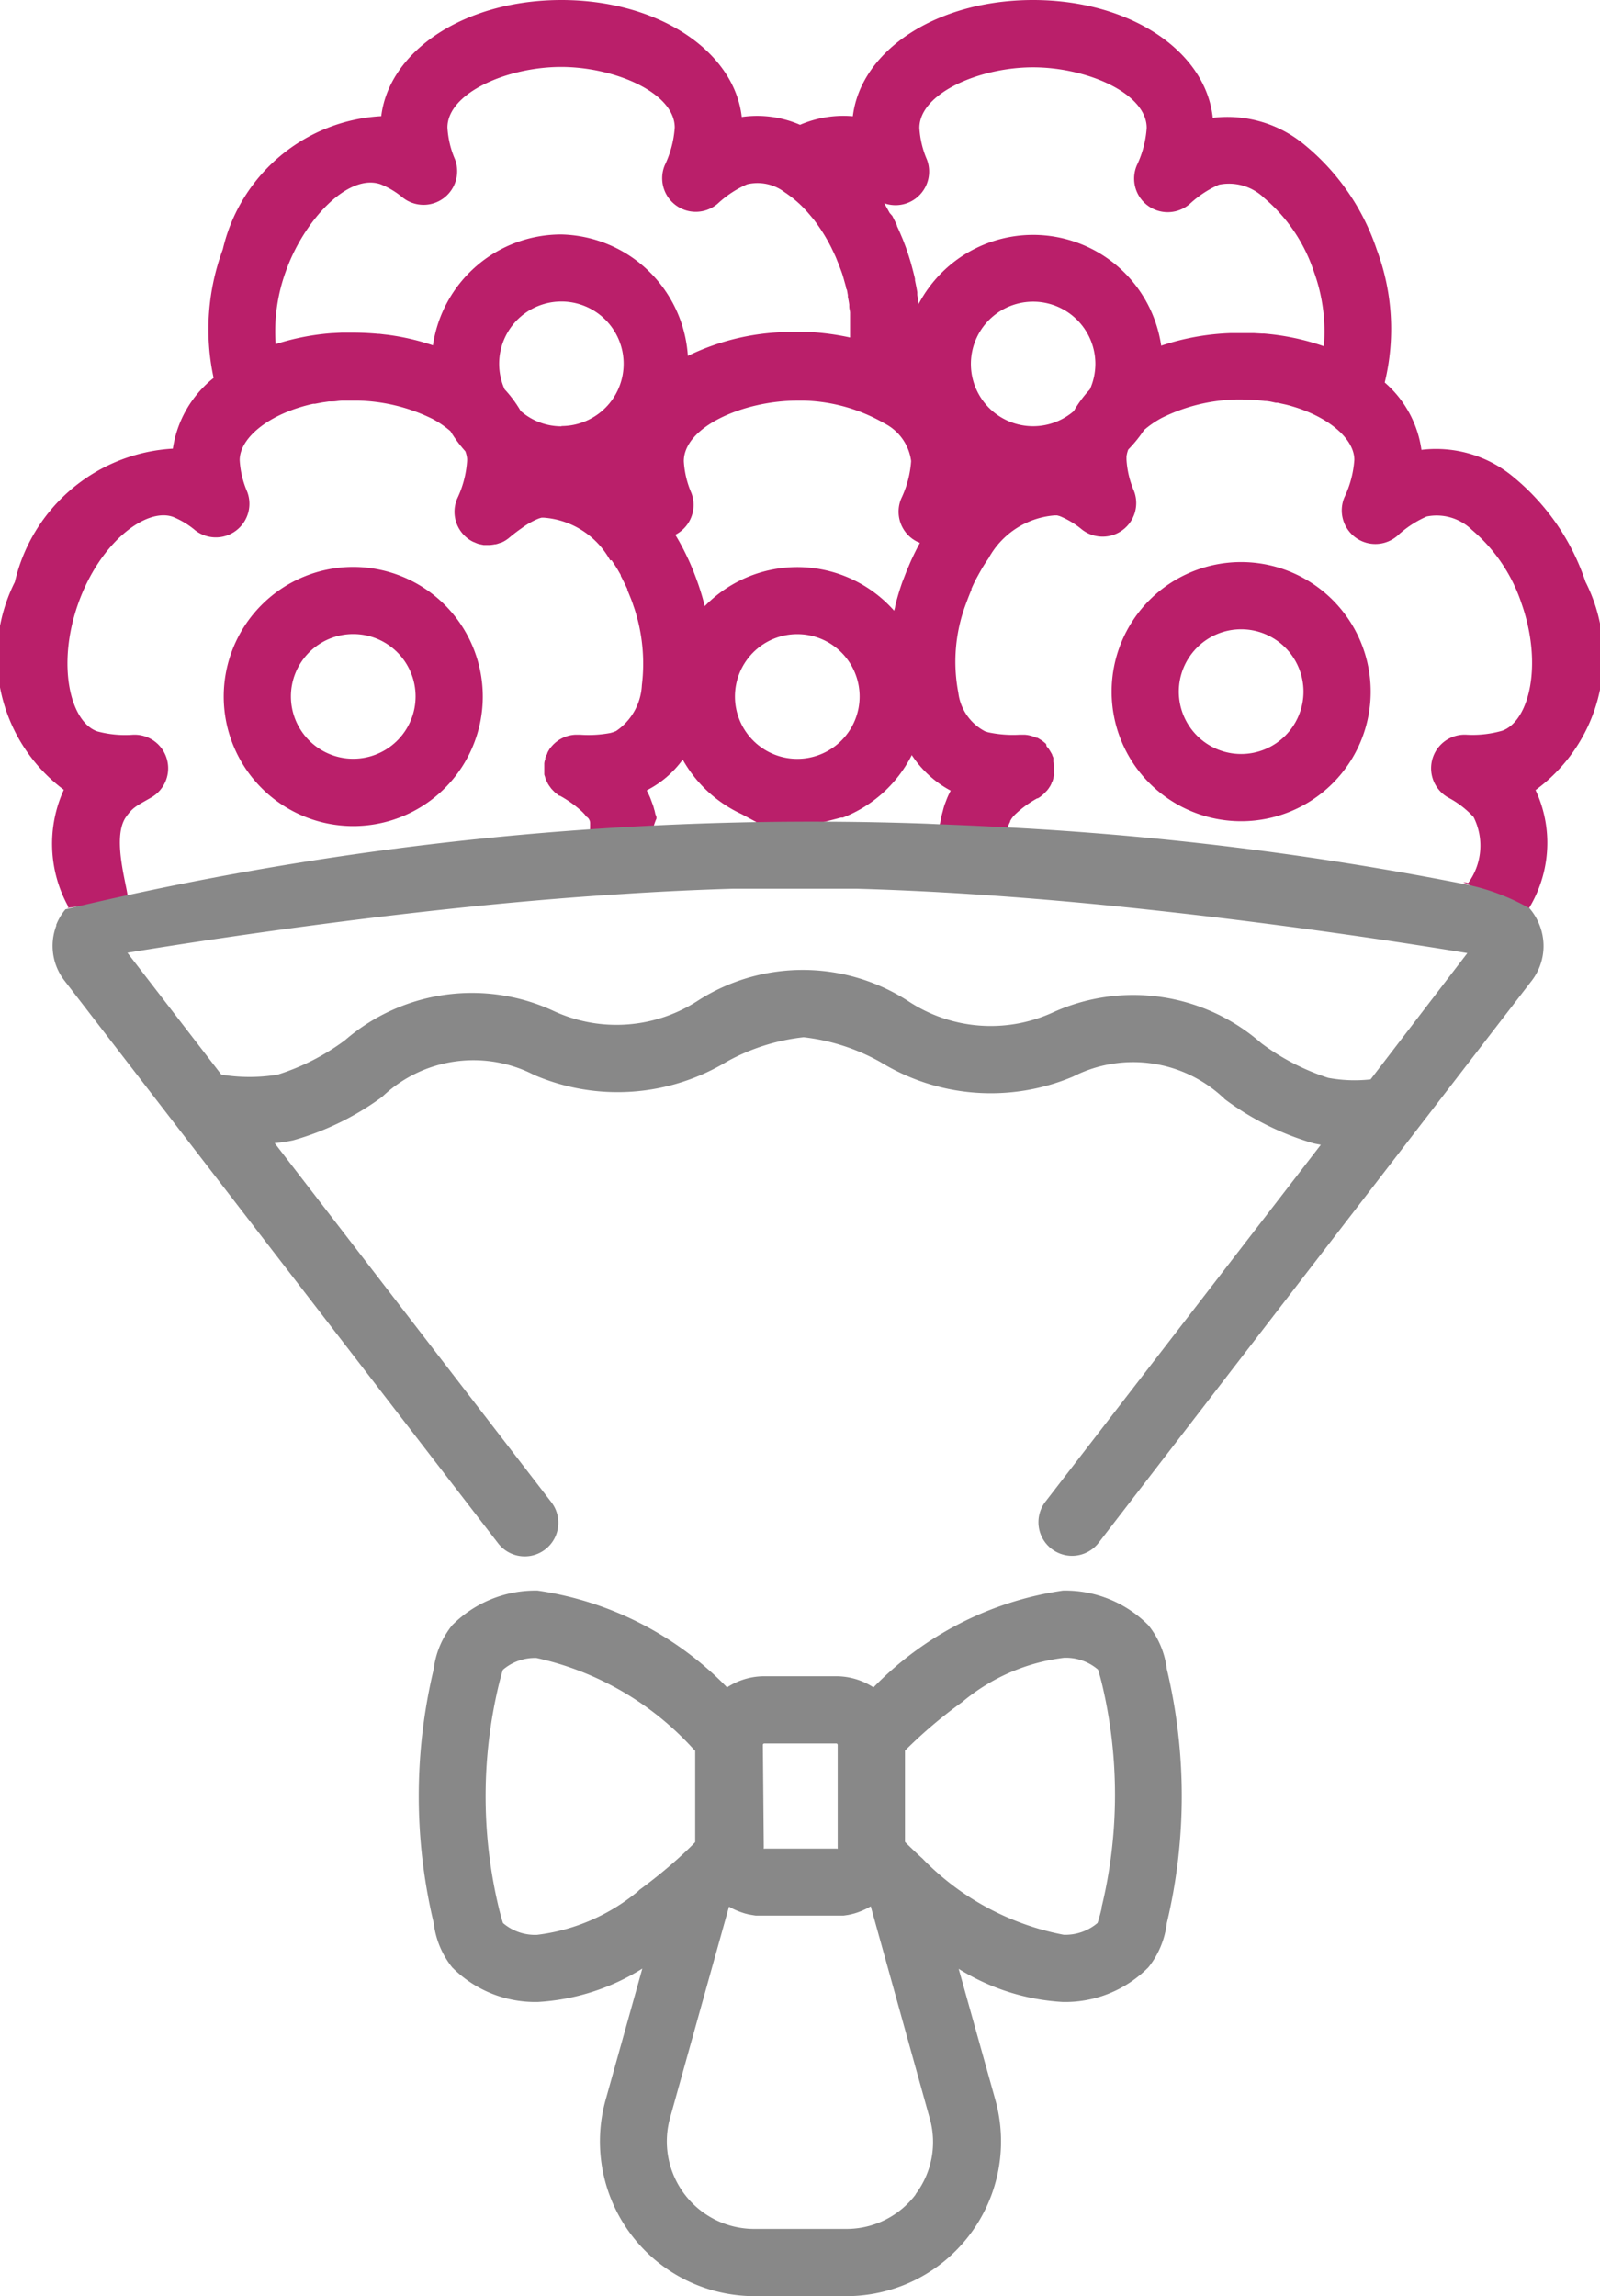 <svg xmlns="http://www.w3.org/2000/svg" width="17.429" height="25.002" viewBox="0 0 17.429 25.002"><defs><style>.a{fill:#888;}.b{fill:#ba1f6a;}</style></defs><g transform="translate(-77.538)"><g transform="translate(82.094 17.32)"><g transform="translate(0)"><path class="a" d="M178.995,355.532a.941.941,0,0,0-.2-.475,1.276,1.276,0,0,0-.931-.378,3.6,3.6,0,0,0-2.064,1.054.743.743,0,0,0-.406-.121h-.783a.742.742,0,0,0-.406.121,3.6,3.6,0,0,0-2.064-1.054,1.279,1.279,0,0,0-.931.378.941.941,0,0,0-.2.475,5.944,5.944,0,0,0,0,2.769.947.947,0,0,0,.2.48,1.274,1.274,0,0,0,.92.378h.011a2.4,2.4,0,0,0,1.141-.364l-.4,1.43a1.685,1.685,0,0,0,1.623,2.137h1a1.685,1.685,0,0,0,1.623-2.135l-.4-1.429a2.4,2.4,0,0,0,1.136.361h.011a1.274,1.274,0,0,0,.92-.378.949.949,0,0,0,.2-.48A5.957,5.957,0,0,0,178.995,355.532Zm-4.4.827a.016.016,0,0,1,.016-.015h.783a.016.016,0,0,1,.016.016v1.119a.016.016,0,0,1,0,.01h0a.015.015,0,0,1-.011,0h-.783a.016.016,0,0,1-.011,0h0a.016.016,0,0,1,0-.011Zm-1.35,1.586a2.123,2.123,0,0,1-1.11.483.537.537,0,0,1-.371-.129c-.009-.028-.025-.08-.046-.167a5.211,5.211,0,0,1,0-2.426c.021-.085.036-.136.045-.164a.534.534,0,0,1,.366-.129h0a3.25,3.25,0,0,1,1.709.991l.02.02v.994l-.021.022s-.062.064-.167.158h0A5.349,5.349,0,0,1,173.242,357.944Zm3.015,3.309a.944.944,0,0,1-.758.376h-1a.953.953,0,0,1-.918-1.209l.642-2.3h0l.041.022h0a.805.805,0,0,0,.076.033l.02.007.033.011.039.01.031.006.05.008.021,0c.022,0,.044,0,.067,0h.783c.022,0,.044,0,.067,0l.021,0,.048-.007.03-.006.042-.011.034-.011.021-.008a.751.751,0,0,0,.12-.058l0,0,.64,2.3A.943.943,0,0,1,176.257,361.254Zm2.027-3.123c-.021.087-.036.139-.046.167a.539.539,0,0,1-.37.129,2.9,2.9,0,0,1-1.525-.817l-.008-.009c-.09-.081-.149-.14-.168-.158l-.007-.007-.02-.02v-.994l.022-.022a5.069,5.069,0,0,1,.6-.506,2.123,2.123,0,0,1,1.11-.483h.005a.536.536,0,0,1,.366.129c.009.028.024.078.045.164A5.209,5.209,0,0,1,178.284,358.13Z" transform="translate(-170.841 -354.68)"/></g></g><g transform="translate(77.538)"><path class="b" d="M94.809,6.335a2.5,2.5,0,0,0-.78-1.137,1.316,1.316,0,0,0-1.007-.3,1.186,1.186,0,0,0-.4-.733,2.461,2.461,0,0,0-.086-1.445,2.5,2.5,0,0,0-.78-1.137,1.314,1.314,0,0,0-1.007-.3C90.672.55,89.839,0,88.791,0s-1.875.546-1.963,1.266a1.194,1.194,0,0,0-.575.093,1.176,1.176,0,0,0-.635-.085C85.535.55,84.7,0,83.654,0s-1.875.546-1.963,1.265a1.878,1.878,0,0,0-1.726,1.45,2.5,2.5,0,0,0-.1,1.4,1.21,1.21,0,0,0-.444.77A1.878,1.878,0,0,0,77.7,6.336,1.811,1.811,0,0,0,78.233,8.6a1.414,1.414,0,0,0,.05,1.274l-.01.012.655-.091c.025-.063-.188-.659-.017-.9.078-.109.111-.117.279-.214A.366.366,0,0,0,79.008,8h-.017a1.163,1.163,0,0,1-.392-.036c-.294-.1-.446-.719-.211-1.387s.74-1.053,1.034-.949a.908.908,0,0,1,.242.146.366.366,0,0,0,.567-.419,1.015,1.015,0,0,1-.082-.345c0-.243.321-.507.8-.613l.018,0,.085-.016.07-.01.037,0c.033,0,.067-.007.1-.009h.012c.039,0,.078,0,.118,0h.056a1.939,1.939,0,0,1,.806.2,1.075,1.075,0,0,1,.194.133,1.427,1.427,0,0,0,.162.219.317.317,0,0,1,.019.077.3.3,0,0,1,0,.03,1.127,1.127,0,0,1-.108.409.365.365,0,0,0,.123.439.336.336,0,0,0,.052.031l.018.007a.344.344,0,0,0,.037.015l.022.005.035.007.024,0,.025,0h.021a.373.373,0,0,0,.052-.007l.008,0a.311.311,0,0,0,.051-.016l.006,0a.339.339,0,0,0,.05-.025l0,0a.405.405,0,0,0,.048-.035,1.658,1.658,0,0,1,.131-.1.822.822,0,0,1,.188-.106h0l.027-.008.024,0h.005a.9.9,0,0,1,.72.465L84.2,6.1l.022.033c.013.019.025.038.037.058l.007.011.034.059,0,.009c.025.047.05.1.072.145l0,.01c.009.021.018.042.026.063l.007.017c.01.025.02.05.028.075s.012.035.018.053a1.931,1.931,0,0,1,.079.827.641.641,0,0,1-.281.5l-.027.011-.034.01A1.283,1.283,0,0,1,83.857,8h-.051a.363.363,0,0,0-.267.137l-.01.012c-.007.01-.013.021-.02.032L83.5,8.2c0,.01-.009.021-.013.031s-.007.015-.009.023a.006.006,0,0,0,0,0v0c0,.01,0,.02-.006.029a.28.28,0,0,0-.005.028c0,.011,0,.022,0,.033s0,.018,0,.027,0,.022,0,.033,0,.018,0,.026.006.021.009.032a.252.252,0,0,0,.008.025.32.32,0,0,0,.014.029.228.228,0,0,0,.012.024.315.315,0,0,0,.018.026.25.25,0,0,0,.017.023c.007.008.014.015.022.023a.28.28,0,0,0,.021.021l.022.017,0,0,.02.015.008,0h0l.009.005a1.269,1.269,0,0,1,.22.157h0l.022.021,0,0,.012.013.012.013c0,.005.007.011.011.017a.083.083,0,0,1,.042.073V9l0,.009h0a.407.407,0,0,0,0,.049c0,.01,0,.02,0,.03l0,.025c0,.011,0,.021.007.032.245-.027.468-.052.671-.072a.556.556,0,0,1,.045-.16c0-.012,0-.024-.007-.036s-.009-.037-.015-.055-.007-.026-.011-.039-.014-.039-.021-.058-.008-.022-.012-.033c-.011-.027-.024-.054-.038-.08l0-.007a1.1,1.1,0,0,0,.39-.334,1.418,1.418,0,0,0,.64.593l.21.113a1.826,1.826,0,0,1,.5.015c.125-.024.25-.057.372-.089a.074.074,0,0,1,.021,0,1.417,1.417,0,0,0,.752-.681,1.168,1.168,0,0,0,.268.287,1.08,1.08,0,0,0,.156.1.95.95,0,0,0-.041.087l-.011.029c-.008.021-.016.041-.022.062s-.007.025-.01.037-.011.039-.015.058-.005.028-.008.041a.536.536,0,0,1-.025.09,3.8,3.8,0,0,1,.393,0c.129.007.249.021.357.038a.214.214,0,0,1,.011-.063.3.3,0,0,1,.019-.041l0-.008a.348.348,0,0,1,.026-.04h0l.011-.013.013-.014,0,0a1.161,1.161,0,0,1,.244-.179h0l.007,0h0l.02-.012.016-.012.023-.019.022-.022.02-.021a.306.306,0,0,0,.019-.025c.005-.008.011-.016.015-.023a.306.306,0,0,0,.014-.028c0-.008.008-.017.011-.025a.311.311,0,0,0,.009-.03c0-.009,0-.018.007-.027s0-.021,0-.031a.268.268,0,0,0,0-.028c0-.011,0-.021,0-.032s0-.019,0-.028a.243.243,0,0,0-.007-.033c0-.007,0-.014,0-.021l0-.006V8.251a.225.225,0,0,0-.011-.025c0-.009-.007-.018-.011-.026l-.016-.027a.258.258,0,0,0-.016-.024c-.006-.008-.013-.015-.019-.022L88.933,8.1l-.019-.016c-.009-.007-.017-.015-.026-.021l-.017-.01a.294.294,0,0,0-.034-.02l-.011,0A.358.358,0,0,0,88.7,8h-.053a1.283,1.283,0,0,1-.344-.026l-.033-.01a.549.549,0,0,1-.293-.422,1.787,1.787,0,0,1,.082-.965c.009-.025.019-.05.028-.075l.007-.017c.008-.021.017-.042.026-.063l0-.011c.022-.05.046-.1.072-.145l.005-.01.033-.058.007-.013.036-.057.023-.034.011-.016a.9.9,0,0,1,.72-.466h0l.026,0,.029.008a.923.923,0,0,1,.242.146.366.366,0,0,0,.567-.419,1.014,1.014,0,0,1-.082-.345c0-.01,0-.02,0-.03a.322.322,0,0,1,.019-.077A1.427,1.427,0,0,0,90,4.683a1.063,1.063,0,0,1,.194-.133A1.926,1.926,0,0,1,91,4.35h.056a2.081,2.081,0,0,1,.26.016h0c.04,0,.079.011.118.019l.019,0,.095.021.039.01.063.019c.389.124.641.356.641.571a1.124,1.124,0,0,1-.108.409.366.366,0,0,0,.578.418,1.132,1.132,0,0,1,.318-.209.55.55,0,0,1,.493.146,1.787,1.787,0,0,1,.54.8c.235.669.083,1.284-.211,1.387A1.164,1.164,0,0,1,93.511,8a.366.366,0,0,0-.2.683,1.026,1.026,0,0,1,.279.214.69.69,0,0,1-.059.718c-.033-.008-.05-.011-.051-.008a6.5,6.5,0,0,0,.713.283,1.372,1.372,0,0,0,.2-.735,1.352,1.352,0,0,0-.128-.552A1.8,1.8,0,0,0,94.809,6.335ZM83.654,4.642a.673.673,0,0,1-.444-.167,1.3,1.3,0,0,0-.175-.236.678.678,0,1,1,.62.4Zm0-2.089a1.412,1.412,0,0,0-1.4,1.207,2.591,2.591,0,0,0-.49-.114l-.044-.005-.049-.006h-.013c-.09-.008-.182-.013-.276-.013l-.106,0h-.017l-.094.005h-.006a2.643,2.643,0,0,0-.618.12,1.912,1.912,0,0,1,.11-.791c.194-.551.677-1.074,1.034-.949a.908.908,0,0,1,.242.146.366.366,0,0,0,.567-.419,1.015,1.015,0,0,1-.082-.345c0-.377.654-.66,1.238-.66s1.238.282,1.238.66a1.124,1.124,0,0,1-.108.409.366.366,0,0,0,.578.418,1.132,1.132,0,0,1,.318-.209.488.488,0,0,1,.409.086l.024.016.056.041.012.01c.025.02.049.041.073.063l0,0c.025.024.051.05.075.077l.006.007c.024.027.048.056.072.085l0,0a1.889,1.889,0,0,1,.193.309l.006.013c.017.035.034.07.049.107l.006.016c.016.037.03.075.044.113s.019.056.027.084l.007.025c.006.021.012.041.017.061s0,.018.007.027.01.044.015.066c0,.006,0,.012,0,.019.006.028.011.056.015.084,0,.006,0,.012,0,.019,0,.022.006.043.009.065l0,.026c0,.02,0,.04,0,.059v.024c0,.027,0,.054,0,.08h0q0,.04,0,.078s0,.005,0,.008a2.77,2.77,0,0,0-.442-.06h-.021c-.047,0-.095,0-.143,0a2.579,2.579,0,0,0-1.161.26A1.414,1.414,0,0,0,83.654,2.553Zm2.569,5.71a.679.679,0,1,1,.679-.679A.679.679,0,0,1,86.222,8.263Zm1.338-2.356c-.035.063-.068.13-.1.2l-.01.023c-.011.026-.022.052-.033.078l-.011.027c-.013.034-.026.068-.039.1-.031.088-.058.177-.079.265,0,.017-.008.033-.011.05A1.408,1.408,0,0,0,85.215,6.6q-.032-.13-.079-.262c-.015-.042-.031-.084-.047-.125l-.01-.024c-.017-.042-.035-.082-.054-.122l0,0c-.02-.042-.04-.083-.062-.123l0,0c-.022-.042-.045-.082-.069-.121h0a.365.365,0,0,0,.175-.456,1.015,1.015,0,0,1-.082-.345c0-.377.654-.66,1.238-.66H86.3a1.851,1.851,0,0,1,.876.25.537.537,0,0,1,.287.408,1.126,1.126,0,0,1-.108.409.366.366,0,0,0,.123.439.421.421,0,0,0,.046.028l.016.007.024.011ZM89.41,4.24a1.277,1.277,0,0,0-.175.236.678.678,0,1,1,.235-.512A.685.685,0,0,1,89.41,4.24Zm2.549-.47a2.636,2.636,0,0,0-.654-.138h-.02l-.09-.005H91.17l-.111,0-.114,0a2.668,2.668,0,0,0-.758.137,1.41,1.41,0,0,0-2.643-.453c0-.033-.009-.066-.014-.1l0-.029c-.007-.043-.016-.086-.025-.129l0-.017c-.011-.047-.023-.094-.036-.141l-.009-.033c-.014-.047-.029-.095-.045-.142h0c-.014-.04-.029-.078-.044-.117l-.012-.028c-.016-.038-.032-.076-.05-.113l0-.007c-.017-.036-.034-.071-.052-.105L87.23,2.32c-.02-.036-.04-.072-.06-.107h0a.366.366,0,0,0,.465-.475,1.015,1.015,0,0,1-.082-.345c0-.377.654-.66,1.238-.66s1.238.282,1.238.66a1.124,1.124,0,0,1-.108.409.366.366,0,0,0,.578.418,1.139,1.139,0,0,1,.318-.209.55.55,0,0,1,.493.146,1.782,1.782,0,0,1,.54.8A1.9,1.9,0,0,1,91.959,3.769Z" transform="translate(-77.538)"/><path class="b" d="M128.851,126.42a1.411,1.411,0,1,0,1.411,1.411A1.412,1.412,0,0,0,128.851,126.42Zm0,2.089a.679.679,0,1,1,.679-.679A.679.679,0,0,1,128.851,128.509Z" transform="translate(-125.003 -120.247)"/><path class="b" d="M326.931,125.32a1.411,1.411,0,1,0,1.411,1.411A1.412,1.412,0,0,0,326.931,125.32Zm0,2.09a.679.679,0,1,1,.679-.679A.679.679,0,0,1,326.931,127.41Z" transform="translate(-313.411 -119.2)"/></g><g transform="translate(78.107 8.952)"><path class="a" d="M105.381,184.44a.625.625,0,0,0-.108-.179,2.36,2.36,0,0,0-.738-.269,35.219,35.219,0,0,0-4.954-.612q-.363-.02-.741-.034v0l-.13-.006a35.112,35.112,0,0,0-9.385.932.627.627,0,0,0-.1.167l0,.012a.618.618,0,0,0,.091.6l4.722,6.124a.366.366,0,1,0,.58-.447l-3.014-3.91a1.785,1.785,0,0,0,.2-.03,3.028,3.028,0,0,0,.97-.473,1.44,1.44,0,0,1,1.657-.239,2.3,2.3,0,0,0,2.1-.146,2.222,2.222,0,0,1,.835-.265h0a2.222,2.222,0,0,1,.836.27,2.3,2.3,0,0,0,2.1.158,1.439,1.439,0,0,1,1.655.249,3.029,3.029,0,0,0,.966.479c.025.006.051.01.077.015l-3,3.886a.366.366,0,1,0,.58.447l4.717-6.119A.619.619,0,0,0,105.381,184.44Zm-1.839,1.684a1.558,1.558,0,0,1-.462-.017,2.479,2.479,0,0,1-.728-.377,2.115,2.115,0,0,0-2.26-.34,1.627,1.627,0,0,1-1.589-.12,2.116,2.116,0,0,0-2.283-.007,1.627,1.627,0,0,1-1.59.11,2.115,2.115,0,0,0-2.262.326,2.473,2.473,0,0,1-.731.373,1.875,1.875,0,0,1-.614,0L90,184.745c.5-.082,1.344-.213,2.346-.341.937-.119,2.011-.235,3.071-.3h0c.413-.027.806-.045,1.177-.056h.042l.173,0h.682l.127,0h.1l.181,0h.047c.39.011.8.03,1.234.058h0c.648.042,1.3.1,1.916.167,1.5.161,2.824.364,3.5.476Z" transform="translate(-89.181 -183.323)"/></g></g></svg>